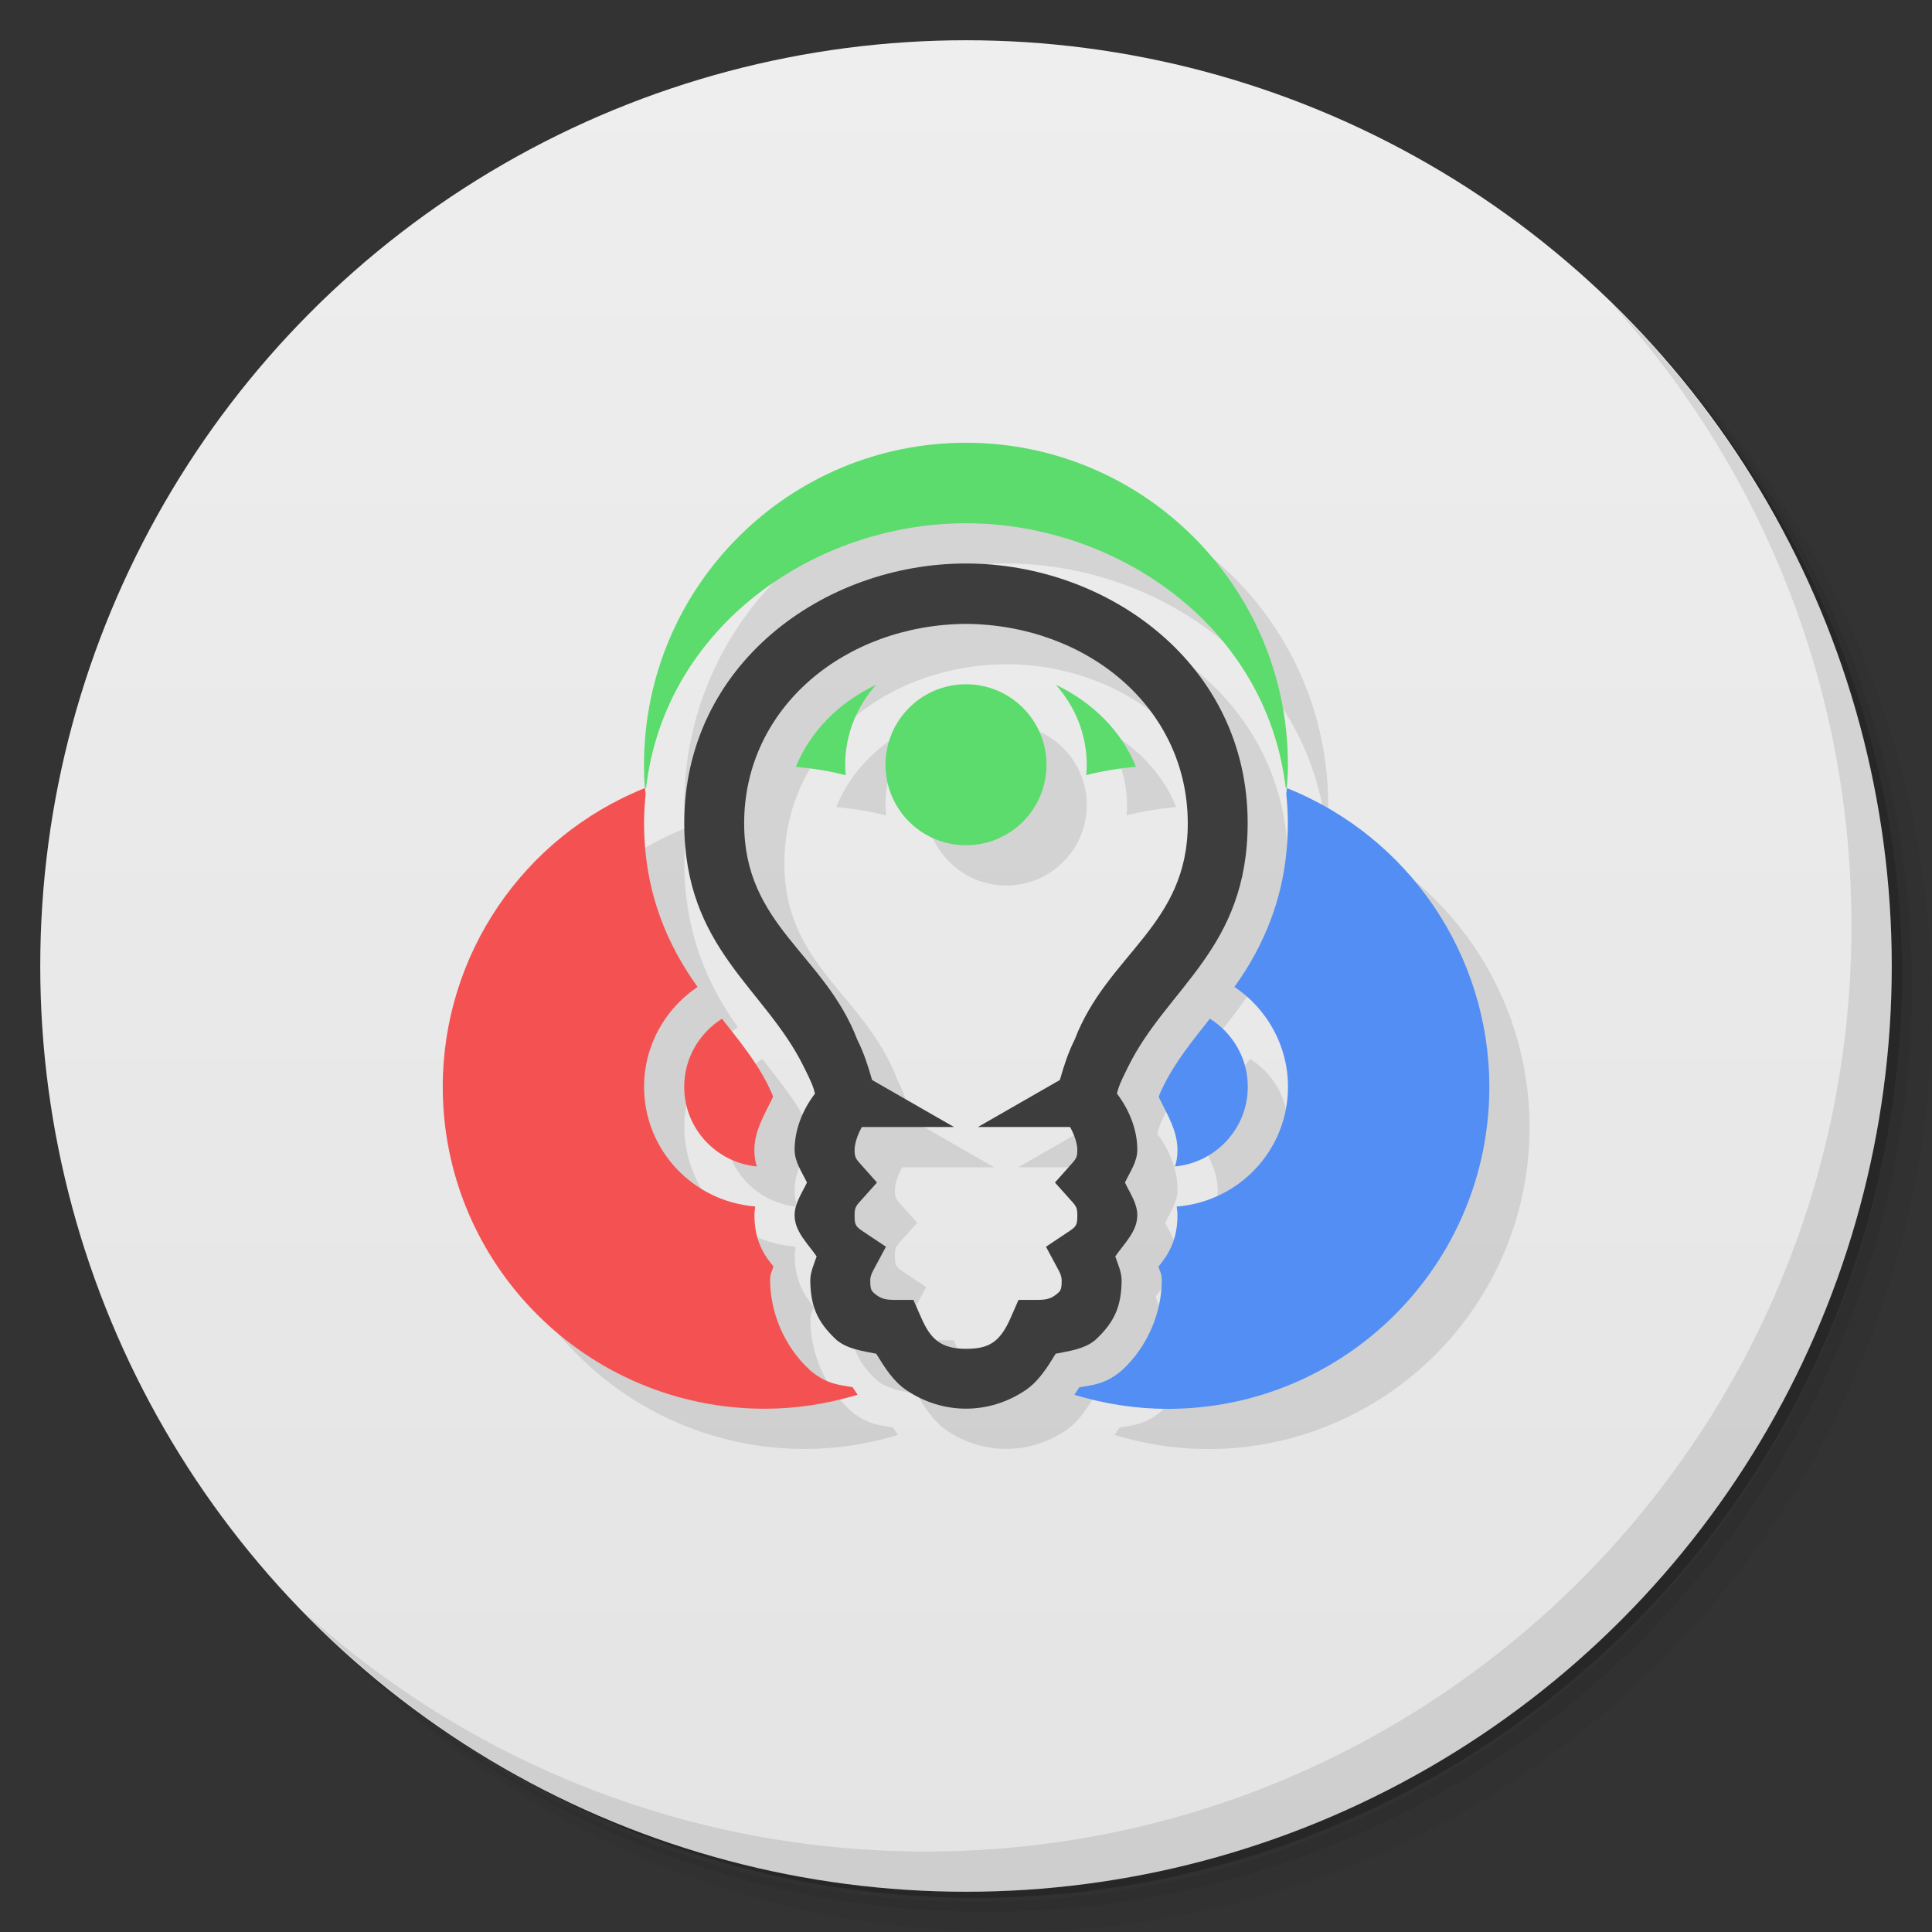 <svg version="1.1" viewBox="0 0 48 48" xmlns="http://www.w3.org/2000/svg">
 <rect x="0" y="0" width="48" height="48" fill="#333333" stroke="none"/>
 <defs>
  <linearGradient id="bg" x2="0" y1="1" y2="47" gradientUnits="userSpaceOnUse">
   <stop style="stop-color:#eee" offset="0"/>
   <stop style="stop-color:#e4e4e4" offset="1"/>
  </linearGradient>
 </defs>
 <path d="m36.31 5c5.859 4.062 9.688 10.831 9.688 18.5 0 12.426-10.07 22.5-22.5 22.5-7.669 0-14.438-3.828-18.5-9.688 1.037 1.822 2.306 3.499 3.781 4.969 4.085 3.712 9.514 5.969 15.469 5.969 12.703 0 23-10.298 23-23 0-5.954-2.256-11.384-5.969-15.469-1.469-1.475-3.147-2.744-4.969-3.781zm4.969 3.781c3.854 4.113 6.219 9.637 6.219 15.719 0 12.703-10.297 23-23 23-6.081 0-11.606-2.364-15.719-6.219 4.16 4.144 9.883 6.719 16.219 6.719 12.703 0 23-10.298 23-23 0-6.335-2.575-12.06-6.719-16.219z" style="opacity:.05"/>
 <path d="m41.28 8.781c3.712 4.085 5.969 9.514 5.969 15.469 0 12.703-10.297 23-23 23-5.954 0-11.384-2.256-15.469-5.969 4.113 3.854 9.637 6.219 15.719 6.219 12.703 0 23-10.298 23-23 0-6.081-2.364-11.606-6.219-15.719z" style="opacity:.1"/>
 <path d="m31.25 2.375c8.615 3.154 14.75 11.417 14.75 21.13 0 12.426-10.07 22.5-22.5 22.5-9.708 0-17.971-6.135-21.12-14.75a23 23 0 0 0 44.875-7 23 23 0 0 0-16-21.875z" style="opacity:.2"/>
 <circle cx="24" cy="24" r="23" style="fill:url(#bg)"/>
 <path d="m25 12c-4.418 0-8 3.582-8 8 6e-6 0.194 0.007 0.387 0.021 0.58 0.01-0.004 0.021-0.008 0.031-0.012 0.478-4.018 4.202-6.568 7.945-6.568s7.467 2.55 7.945 6.568c0.01 0.004 0.02 0.006 0.029 0.01 0.016-0.192 0.027-0.385 0.027-0.578 2e-3 -4.418-3.582-8-8-8zm7.973 8.578c-0.003 0.047-0.011 0.092-0.016 0.139 0.023 0.239 0.039 0.48 0.039 0.729 5.8e-5 1.779-0.618 3.074-1.305 4.043-0.008 0.011-0.016 0.018-0.023 0.029 0.817 0.549 1.332 1.469 1.332 2.482 0 0-4.162 7.072-4.117 7.035l-0.021 0.02-0.023 0.018c-0.403 0.33-0.718 0.337-1.023 0.393-0.039 0.061-0.084 0.124-0.123 0.186 0.744 0.226 1.52 0.349 2.309 0.35 4.418 0.002 8.001-3.582 8-8-9.35e-4 -3.269-1.993-6.207-5.027-7.422zm-15.951 2e-3c-3.032 1.216-5.021 4.153-5.021 7.42-0.001 4.418 3.582 8 8 8 0.788-5.8e-5 1.563-0.123 2.307-0.348-0.04-0.063-0.086-0.126-0.125-0.188-0.305-0.056-0.62-0.063-1.023-0.393l-0.023-0.018-0.021-0.02c-0.646-0.594-0.969-1.434-0.982-2.197v-0.018c0-0.192 0.049-0.221 0.082-0.355-0.219-0.264-0.471-0.627-0.471-1.272 0-0.086 0.01-0.151 0.02-0.217-1.544-0.122-2.763-1.401-2.762-2.977 5.57e-4 -1.012 0.515-1.93 1.33-2.478-0.009-0.012-0.017-0.021-0.025-0.033-0.687-0.969-1.305-2.264-1.305-4.043 8e-6 -0.244 0.016-0.48 0.039-0.715-0.005-0.05-0.014-0.1-0.018-0.15zm7.977-5.58c-3.536 0-6.998 2.51-6.998 6.445-1.03e-4 3.133 1.998 4.086 2.969 6.057 0.201 0.399 0.238 0.504 0.279 0.668-0.326 0.429-0.506 0.919-0.506 1.398 0 0.294 0.179 0.545 0.307 0.812-0.128 0.268-0.307 0.518-0.307 0.812 0 0.402 0.318 0.692 0.547 1.023-0.067 0.199-0.158 0.391-0.158 0.604 0.011 0.614 0.155 1.014 0.66 1.478 0.27 0.221 0.632 0.266 0.979 0.336 0.209 0.341 0.422 0.686 0.756 0.91 0.438 0.295 0.95 0.455 1.473 0.455s1.035-0.16 1.473-0.455c0.334-0.224 0.547-0.569 0.756-0.91 0.347-0.07 0.709-0.115 0.979-0.336 0.505-0.465 0.65-0.865 0.66-1.478 0-0.213-0.091-0.405-0.158-0.604 0.229-0.331 0.547-0.621 0.547-1.023 0-0.294-0.179-0.544-0.307-0.812 0.128-0.267 0.307-0.518 0.307-0.812 0-0.479-0.18-0.969-0.506-1.398 0.041-0.164 0.078-0.269 0.279-0.668 0.971-1.971 2.969-2.924 2.969-6.057-1.3e-4 -3.935-3.462-6.445-6.998-6.445zm0 1.5c3 0.022 5.505 2.07 5.512 4.945 0.006 2.555-1.997 3.252-2.811 5.387-0.163 0.322-0.268 0.655-0.367 1l-2.035 1.168h2.287l-1.279 4.297-2.418 0.445-0.195-0.445h-0.486c-0.232 0-0.342-0.046-0.465-0.146-0.094-0.079-0.121-0.107-0.121-0.332 0-0.069 0.013-0.14 0.07-0.246l0.32-0.596-0.562-0.375c-0.197-0.131-0.217-0.168-0.217-0.41 0-0.154 0.023-0.215 0.115-0.318l0.441-0.492-0.441-0.496c-0.093-0.104-0.115-0.16-0.115-0.314 0-0.208 0.12-0.468 0.182-0.57h2.287l-2.035-1.168c-0.099-0.345-0.204-0.678-0.367-1-0.814-2.135-2.816-2.832-2.811-5.387 0.007-2.875 2.512-4.923 5.512-4.945zm2e-3 1.5c-1.105 0-2 0.895-2 2s0.895 2 2 2 2-0.895 2-2-0.895-2-2-2zm-2.231 0.012c-0.925 0.44-1.631 1.145-1.996 2.039 0.419 0.041 0.835 0.103 1.24 0.209-0.008-0.086-0.014-0.173-0.014-0.26-3.51e-4 -0.767 0.296-1.458 0.77-1.988zm4.463 2e-3c0.472 0.53 0.768 1.221 0.768 1.986-4.2e-5 0.086-0.005 0.172-0.014 0.258 0.404-0.105 0.819-0.168 1.236-0.209-0.364-0.891-1.069-1.595-1.99-2.035zm3.826 8.295c-0.448 0.566-0.866 1.09-1.135 1.635l-4e-3 0.008c-0.125 0.248-0.113 0.249-0.131 0.301 0.204 0.426 0.465 0.837 0.465 1.316 0 0.181-0.027 0.306-0.062 0.412 1.013-0.098 1.809-0.942 1.809-1.98 0-0.715-0.377-1.338-0.941-1.691zm-12.121 2e-3c-0.562 0.354-0.938 0.976-0.938 1.69 0 1.038 0.793 1.881 1.805 1.98-0.035-0.106-0.062-0.231-0.062-0.412-2e-6 -0.479 0.26-0.89 0.465-1.316-0.018-0.051-0.006-0.053-0.131-0.301l-4e-3 -0.008c-0.268-0.544-0.687-1.067-1.135-1.633z" style="opacity:.1"/>
 <path d="m40.03 7.531c3.712 4.084 5.969 9.514 5.969 15.469 0 12.703-10.297 23-23 23-5.954 0-11.384-2.256-15.469-5.969 4.178 4.291 10.01 6.969 16.469 6.969 12.703 0 23-10.298 23-23 0-6.462-2.677-12.291-6.969-16.469z" style="opacity:.1"/>
 <path d="m31.973 19.578c-0.003 0.047-0.011 0.092-0.016 0.139 0.023 0.239 0.039 0.48 0.039 0.729 5.8e-5 1.779-0.618 3.074-1.305 4.043-0.008 0.011-0.016 0.018-0.023 0.029 0.817 0.549 1.332 1.469 1.332 2.482-2.3e-5 1.577-1.22 2.856-2.766 2.977 0.009 0.066 0.02 0.131 0.02 0.217 0 0.644-0.252 1.008-0.471 1.272 0.033 0.135 0.082 0.163 0.082 0.355v0.018c-0.013 0.763-0.337 1.603-0.982 2.197l-0.021 0.02-0.023 0.018c-0.403 0.33-0.718 0.337-1.023 0.393-0.039 0.061-0.084 0.124-0.123 0.186 0.744 0.226 1.52 0.349 2.309 0.35 4.418 0.002 8.001-3.582 8-8-9.35e-4 -3.269-1.993-6.207-5.027-7.422zm-1.914 5.731c-0.448 0.566-0.866 1.09-1.135 1.635l-4e-3 0.008c-0.125 0.248-0.113 0.249-0.131 0.301 0.204 0.426 0.465 0.837 0.465 1.316 0 0.181-0.027 0.306-0.062 0.412 1.013-0.098 1.809-0.942 1.809-1.98 0-0.715-0.377-1.338-0.941-1.691z" style="fill:#528ef4"/>
 <path d="m16.021 19.58c-3.032 1.216-5.021 4.153-5.021 7.42-0.001 4.418 3.582 8 8 8 0.788-5.8e-5 1.563-0.123 2.307-0.348-0.04-0.063-0.086-0.126-0.125-0.188-0.305-0.056-0.62-0.063-1.023-0.393l-0.023-0.018-0.021-0.02c-0.646-0.594-0.969-1.434-0.982-2.197v-0.018c0-0.192 0.049-0.221 0.082-0.355-0.219-0.264-0.471-0.627-0.471-1.272 0-0.086 0.01-0.151 0.02-0.217-1.544-0.122-2.763-1.401-2.762-2.977 5.57e-4 -1.012 0.515-1.93 1.33-2.478-0.009-0.012-0.017-0.021-0.025-0.033-0.687-0.969-1.305-2.264-1.305-4.043 8e-6 -0.244 0.016-0.48 0.039-0.715-0.005-0.05-0.014-0.1-0.018-0.15zm1.916 5.731c-0.562 0.354-0.938 0.976-0.938 1.69 0 1.038 0.793 1.881 1.805 1.98-0.035-0.106-0.062-0.231-0.062-0.412-1e-6 -0.479 0.26-0.89 0.465-1.316-0.018-0.051-0.006-0.053-0.131-0.301l-4e-3 -0.008c-0.268-0.544-0.687-1.067-1.135-1.633z" style="fill:#f45252"/>
 <path d="m24 11c-4.418 0-8 3.582-8 8 6e-6 0.194 0.007 0.387 0.021 0.58 0.01-0.004 0.021-0.008 0.031-0.012 0.478-4.018 4.202-6.568 7.945-6.568s7.467 2.55 7.945 6.568c0.01 0.004 0.02 0.006 0.029 0.01 0.016-0.192 0.027-0.385 0.027-0.578 2e-3 -4.418-3.582-8-8-8zm0 6c-1.105 0-2 0.895-2 2s0.895 2 2 2 2-0.895 2-2-0.895-2-2-2zm-2.231 0.012c-0.925 0.44-1.631 1.145-1.996 2.039 0.419 0.041 0.835 0.103 1.24 0.209-0.008-0.086-0.014-0.173-0.014-0.26-3.51e-4 -0.767 0.296-1.458 0.77-1.988zm4.463 0.002c0.472 0.53 0.768 1.221 0.768 1.986-4.2e-5 0.086-0.005 0.172-0.014 0.258 0.404-0.105 0.819-0.168 1.236-0.209-0.364-0.891-1.069-1.595-1.99-2.035z" style="fill:#5cdc6c"/>
 <path d="m23.998 14c-3.536 0-6.998 2.51-6.998 6.445-1.03e-4 3.133 1.998 4.086 2.969 6.057 0.201 0.399 0.238 0.504 0.279 0.668-0.326 0.429-0.506 0.919-0.506 1.398 0 0.294 0.179 0.545 0.307 0.812-0.128 0.268-0.307 0.518-0.307 0.812 0 0.402 0.318 0.692 0.547 1.023-0.067 0.199-0.158 0.391-0.158 0.604 0.011 0.614 0.155 1.014 0.66 1.478 0.27 0.221 0.632 0.266 0.979 0.336 0.209 0.341 0.422 0.686 0.756 0.91 0.438 0.295 0.95 0.455 1.473 0.455s1.035-0.16 1.473-0.455c0.334-0.224 0.547-0.569 0.756-0.91 0.347-0.07 0.709-0.115 0.979-0.336 0.505-0.465 0.65-0.865 0.66-1.478 0-0.213-0.091-0.405-0.158-0.604 0.229-0.331 0.547-0.621 0.547-1.023 0-0.294-0.179-0.544-0.307-0.812 0.128-0.267 0.307-0.518 0.307-0.812 0-0.479-0.18-0.969-0.506-1.398 0.041-0.164 0.078-0.269 0.279-0.668 0.971-1.971 2.969-2.924 2.969-6.057-1.3e-4 -3.935-3.462-6.445-6.998-6.445zm0 1.5c3 0.022 5.505 2.07 5.512 4.945 0.006 2.555-1.997 3.252-2.811 5.387-0.163 0.322-0.268 0.655-0.367 1l-2.035 1.168h2.287c0.062 0.102 0.182 0.362 0.182 0.57 0 0.154-0.022 0.21-0.115 0.314l-0.441 0.496 0.441 0.492c0.092 0.103 0.115 0.164 0.115 0.318 0 0.242-0.02 0.279-0.217 0.41l-0.562 0.375 0.32 0.596c0.057 0.106 0.07 0.177 0.07 0.246 0 0.225-0.027 0.253-0.121 0.332-0.123 0.1-0.233 0.146-0.465 0.146h-0.486l-0.195 0.445c-0.269 0.614-0.547 0.771-1.111 0.771-0.635 5.35e-4 -0.886-0.257-1.111-0.771l-0.195-0.445h-0.486c-0.232 0-0.342-0.046-0.465-0.146-0.094-0.079-0.121-0.107-0.121-0.332 0-0.069 0.013-0.14 0.07-0.246l0.32-0.596-0.562-0.375c-0.197-0.131-0.217-0.168-0.217-0.41 0-0.154 0.023-0.215 0.115-0.318l0.441-0.492-0.441-0.496c-0.093-0.104-0.115-0.16-0.115-0.314 0-0.208 0.12-0.468 0.182-0.57h2.287l-2.035-1.168c-0.099-0.345-0.204-0.678-0.367-1-0.814-2.135-2.816-2.832-2.811-5.387 0.007-2.875 2.512-4.923 5.512-4.945z" style="fill:#3d3d3d"/>
</svg>
